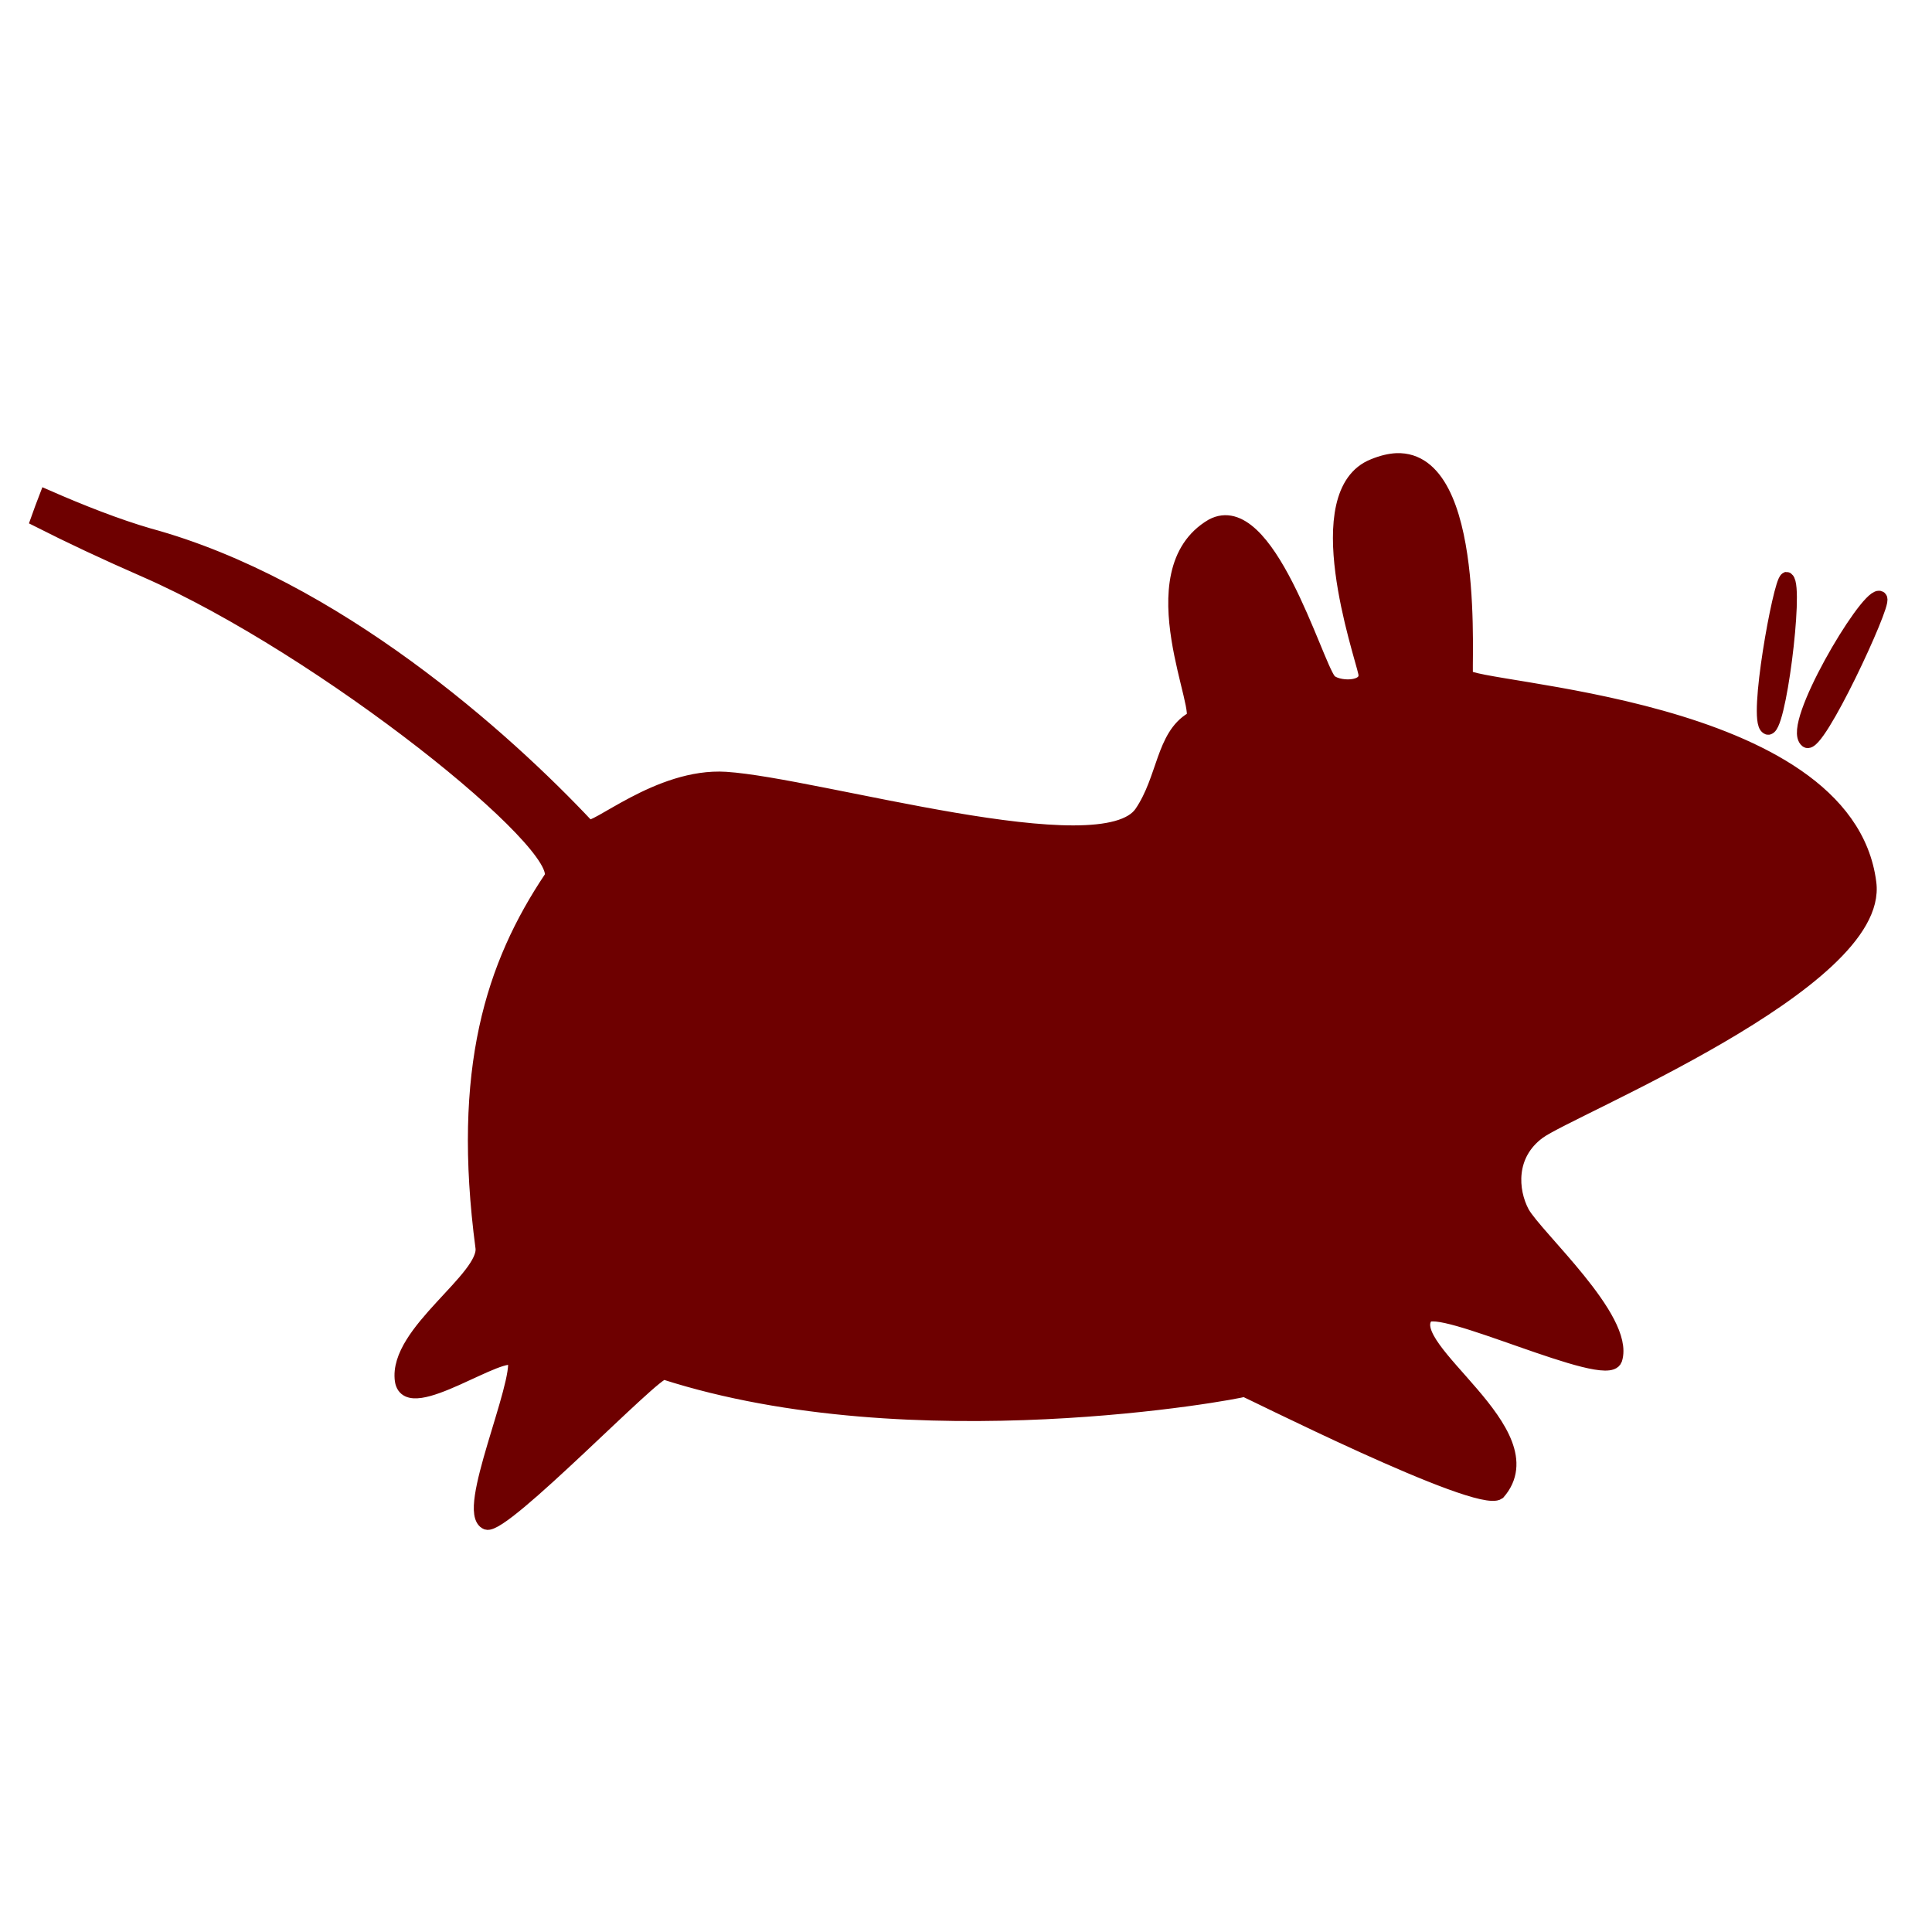<svg xmlns="http://www.w3.org/2000/svg" xmlns:xlink="http://www.w3.org/1999/xlink" width="64" height="64" viewBox="0 0 64 64" version="1.1"><defs><linearGradient id="linear0" gradientUnits="userSpaceOnUse" x1="0" y1="0" x2="0" y2="1" gradientTransform="matrix(55.992,0,0,56,4.004,4)"><stop offset="0" style="stop-color:#bf0000;stop-opacity:1;"/><stop offset="1" style="stop-color:#6e0000;stop-opacity:1;"/></linearGradient><linearGradient id="linear1" gradientUnits="userSpaceOnUse" x1="0" y1="0" x2="0" y2="1" gradientTransform="matrix(55.992,0,0,56,4.004,4)"><stop offset="0" style="stop-color:#bf0000;stop-opacity:1;"/><stop offset="1" style="stop-color:#6e0000;stop-opacity:1;"/></linearGradient></defs><g id="surface1"><path style="fill-rule:evenodd;fill:url(#linear0);stroke-width:2.824;stroke-linecap:butt;stroke-linejoin:miter;stroke:url(#linear1);stroke-miterlimit:4;" d="M 313.829 162.685 C 312.454 162.75 310.987 163.074 309.313 163.721 C 296.2 168.597 306.906 197.657 307.754 201.411 C 308.534 204.885 301.908 204.496 300.67 202.965 C 297.873 199.577 288.68 169.287 277.882 174.681 C 262.683 183.052 276.965 209.2 273.939 210.041 C 268.299 213.191 268.643 220.871 264.15 227.128 C 256.722 237.764 201.082 222.101 183.109 221.001 C 169.95 220.224 157.341 231.054 156.149 229.674 C 140.124 213.622 106.974 185.684 70.66 176.407 C 64.562 174.745 57.524 172.157 50.715 169.352 C 50.165 170.689 49.614 172.07 49.11 173.408 C 55.231 176.32 62.2 179.405 70.041 182.62 C 104.819 196.945 152.847 233.233 149.065 239.101 C 137.739 255.002 131.16 274.03 135.745 306.629 C 136.57 312.368 118.734 322.313 120.041 330.986 C 121.141 337.566 139.963 324.428 142.027 327.038 C 143.264 331.698 131.939 355.214 136.524 356.897 C 139.872 357.911 169.376 328.937 171.096 329.411 C 219.698 344.103 282.949 333.036 284.141 332.561 C 284.026 332.324 329.671 354.006 333.66 351.395 C 343.655 340.565 314.655 325.312 319.515 319.207 C 321.624 316.035 354.751 331.202 356.402 327.038 C 358.786 319.832 340.996 304.838 338.337 300.372 C 335.998 296.252 335.517 289.564 341.5 285.421 C 347.484 281.236 408.488 257.979 405.898 239.921 C 401.473 207.107 328.547 204.906 327.332 202.166 C 326.851 200.98 330.015 162.168 313.829 162.685 Z M 389.827 184.432 C 388.589 184.972 383.706 210.192 386.067 211.335 C 388.176 212.91 391.776 185.878 389.896 184.454 C 389.85 184.432 389.85 184.432 389.827 184.432 Z M 407.823 187.863 C 405.072 187.798 390.377 211.292 393.747 213.773 C 395.833 215.348 408.924 188.812 408.03 187.927 C 407.961 187.863 407.892 187.863 407.823 187.863 Z M 407.823 187.863 " transform="matrix(0.17,0,0,0.181,-7.087,-14.179)"/></g></svg>
